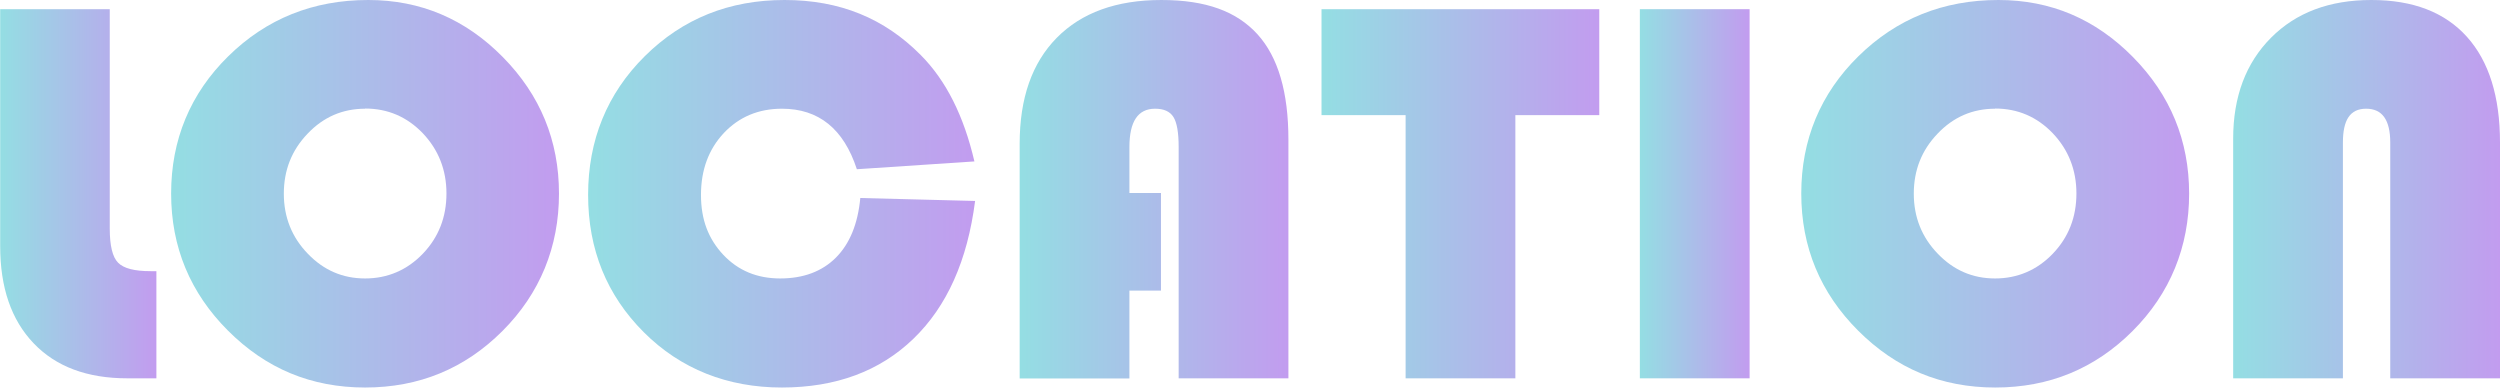 <?xml version="1.0" encoding="UTF-8"?>
<svg id="_レイヤー_2" data-name="レイヤー 2" xmlns="http://www.w3.org/2000/svg" xmlns:xlink="http://www.w3.org/1999/xlink" viewBox="0 0 144.19 22.35">
  <defs>
    <style>
      .cls-1 {
        fill: url(#_新規グラデーションスウォッチ_4);
      }

      .cls-1, .cls-2, .cls-3, .cls-4, .cls-5, .cls-6, .cls-7, .cls-8 {
        stroke-width: 0px;
      }

      .cls-2 {
        fill: url(#_新規グラデーションスウォッチ_4-6);
      }

      .cls-3 {
        fill: url(#_新規グラデーションスウォッチ_4-8);
      }

      .cls-4 {
        fill: url(#_新規グラデーションスウォッチ_4-3);
      }

      .cls-5 {
        fill: url(#_新規グラデーションスウォッチ_4-4);
      }

      .cls-6 {
        fill: url(#_新規グラデーションスウォッチ_4-7);
      }

      .cls-7 {
        fill: url(#_新規グラデーションスウォッチ_4-2);
      }

      .cls-8 {
        fill: url(#_新規グラデーションスウォッチ_4-5);
      }
    </style>
    <linearGradient id="_新規グラデーションスウォッチ_4" data-name="新規グラデーションスウォッチ 4" x1="0" y1="11.18" x2="9.01" y2="11.18" gradientUnits="userSpaceOnUse">
      <stop offset="0" stop-color="#94dee3"/>
      <stop offset="1" stop-color="#c29cef"/>
    </linearGradient>
    <linearGradient id="_新規グラデーションスウォッチ_4-2" data-name="新規グラデーションスウォッチ 4" x1="9.87" x2="32.24" xlink:href="#_新規グラデーションスウォッチ_4"/>
    <linearGradient id="_新規グラデーションスウォッチ_4-3" data-name="新規グラデーションスウォッチ 4" x1="33.92" x2="56.24" xlink:href="#_新規グラデーションスウォッチ_4"/>
    <linearGradient id="_新規グラデーションスウォッチ_4-4" data-name="新規グラデーションスウォッチ 4" x1="58.8" y1="10.91" x2="74.3" y2="10.91" xlink:href="#_新規グラデーションスウォッチ_4"/>
    <linearGradient id="_新規グラデーションスウォッチ_4-5" data-name="新規グラデーションスウォッチ 4" x1="76.22" x2="92.24" xlink:href="#_新規グラデーションスウォッチ_4"/>
    <linearGradient id="_新規グラデーションスウォッチ_4-6" data-name="新規グラデーションスウォッチ 4" x1="94.58" x2="100.91" xlink:href="#_新規グラデーションスウォッチ_4"/>
    <linearGradient id="_新規グラデーションスウォッチ_4-7" data-name="新規グラデーションスウォッチ 4" x1="103.89" x2="126.26" xlink:href="#_新規グラデーションスウォッチ_4"/>
    <linearGradient id="_新規グラデーションスウォッチ_4-8" data-name="新規グラデーションスウォッチ 4" x1="128.8" y1="10.91" x2="144.19" y2="10.91" xlink:href="#_新規グラデーションスウォッチ_4"/>
  </defs>
  <g id="_レイヤー_1-2" data-name="レイヤー 1">
    <g>
      <path class="cls-1" d="M0,.53h6.33v12.65c0,.99.16,1.65.48,1.97.32.33.94.49,1.88.49h.33v6.18h-1.68c-2.31,0-4.11-.67-5.4-2.02-1.29-1.35-1.93-3.21-1.93-5.61V.53Z"/>
      <path class="cls-7" d="M21.24,0c3.02,0,5.6,1.1,7.76,3.29,2.16,2.19,3.24,4.82,3.24,7.88s-1.09,5.75-3.26,7.92c-2.17,2.17-4.81,3.26-7.92,3.26s-5.72-1.09-7.91-3.28c-2.18-2.18-3.28-4.82-3.28-7.91s1.1-5.76,3.3-7.92c2.2-2.16,4.89-3.24,8.07-3.24ZM21.06,6.27c-1.3,0-2.41.48-3.32,1.44-.92.96-1.37,2.11-1.37,3.46s.46,2.51,1.38,3.46c.92.96,2.02,1.43,3.31,1.43s2.42-.48,3.33-1.43c.91-.95,1.36-2.11,1.36-3.47s-.46-2.52-1.36-3.47c-.91-.95-2.02-1.43-3.33-1.43Z"/>
      <path class="cls-4" d="M49.61,11.42l6.63.17c-.44,3.43-1.62,6.08-3.56,7.95-1.94,1.87-4.47,2.81-7.59,2.81s-5.83-1.06-7.96-3.19-3.21-4.77-3.21-7.92,1.09-5.84,3.27-8c2.18-2.16,4.86-3.24,8.06-3.24s5.76,1.06,7.86,3.18c1.46,1.47,2.48,3.51,3.09,6.13l-6.78.45c-.76-2.33-2.2-3.49-4.32-3.49-1.35,0-2.47.47-3.35,1.4-.88.94-1.32,2.13-1.32,3.57s.43,2.54,1.29,3.46c.86.91,1.95,1.36,3.28,1.36s2.41-.4,3.21-1.2c.8-.8,1.27-1.95,1.41-3.45Z"/>
      <path class="cls-5" d="M66.96,11.14v5.62h-1.82v5.07h-6.33v-13.54c0-2.62.71-4.66,2.14-6.11,1.43-1.45,3.44-2.18,6.03-2.18s4.34.66,5.54,1.97c1.2,1.32,1.79,3.35,1.79,6.09v13.76h-6.33v-13.34c0-.83-.1-1.41-.3-1.73-.2-.32-.55-.48-1.06-.48-.99,0-1.48.74-1.48,2.21v2.65h1.82Z"/>
      <path class="cls-8" d="M87.4,6.64v15.18h-6.33V6.64h-4.85V.53h16.02v6.11h-4.83Z"/>
      <path class="cls-2" d="M100.91.53v21.29h-6.33V.53h6.33Z"/>
      <path class="cls-6" d="M115.26,0c3.02,0,5.6,1.1,7.76,3.29,2.16,2.19,3.24,4.82,3.24,7.88s-1.09,5.75-3.26,7.92c-2.17,2.17-4.81,3.26-7.92,3.26s-5.72-1.09-7.91-3.28c-2.18-2.18-3.28-4.82-3.28-7.91s1.1-5.76,3.3-7.92c2.2-2.16,4.89-3.24,8.07-3.24ZM115.07,6.27c-1.3,0-2.41.48-3.32,1.44-.92.96-1.37,2.11-1.37,3.46s.46,2.51,1.38,3.46c.92.96,2.02,1.43,3.31,1.43s2.42-.48,3.33-1.43c.91-.95,1.36-2.11,1.36-3.47s-.46-2.52-1.36-3.47c-.91-.95-2.02-1.43-3.33-1.43Z"/>
      <path class="cls-3" d="M128.8,21.82v-13.82c0-2.42.73-4.36,2.18-5.82,1.45-1.46,3.38-2.18,5.79-2.18s4.24.71,5.51,2.12c1.27,1.41,1.91,3.45,1.91,6.1v13.6h-6.33v-13.6c0-1.3-.46-1.95-1.39-1.95s-1.34.65-1.34,1.95v13.6h-6.33Z"/>
    </g>
  </g>
</svg>